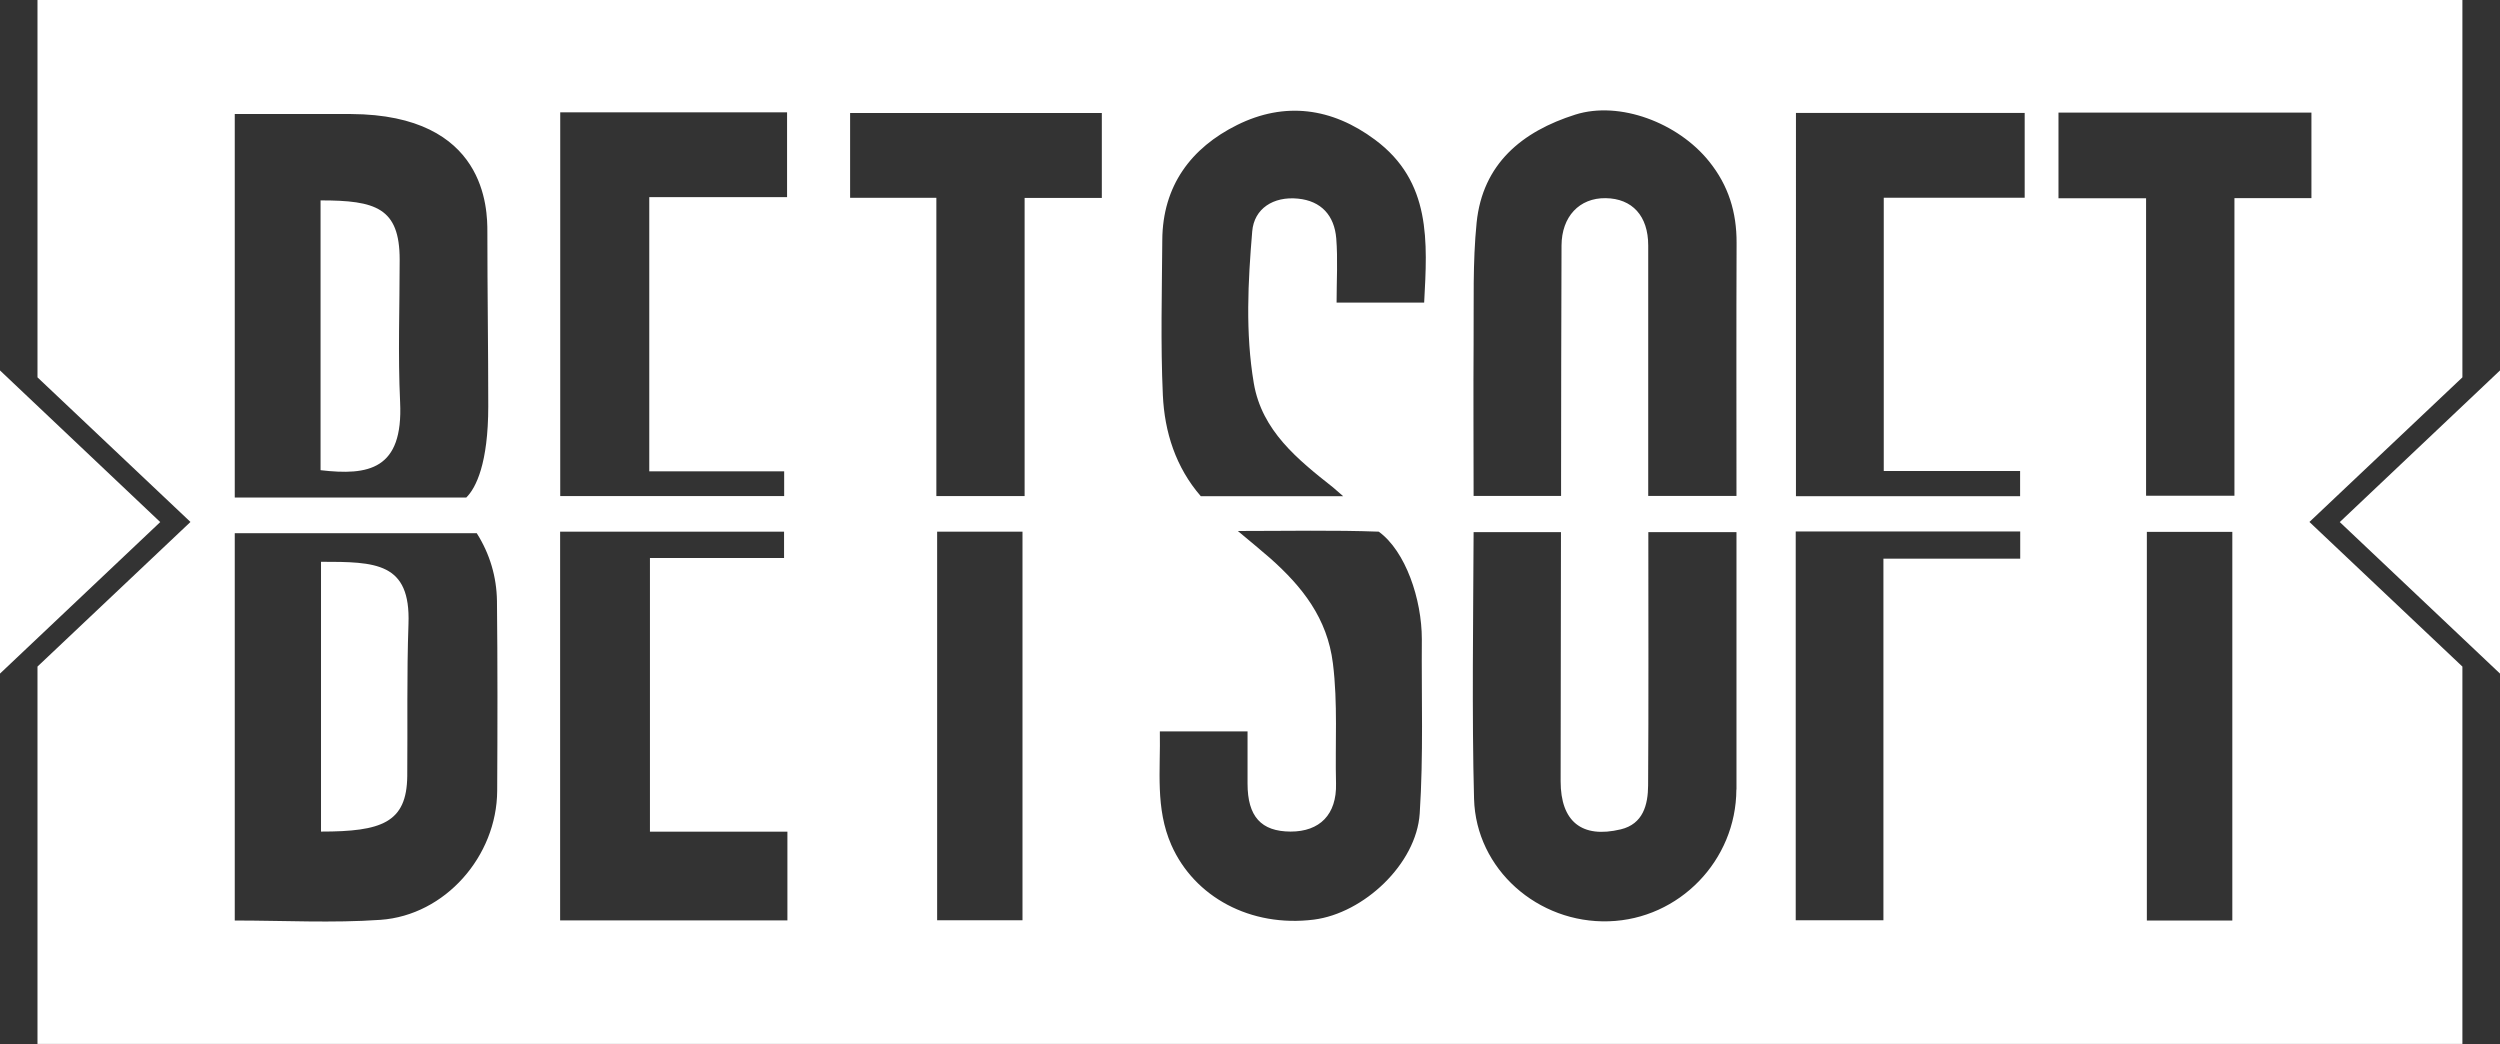 <?xml version="1.0" encoding="UTF-8"?>
<svg id="Layer_2" data-name="Layer 2" xmlns="http://www.w3.org/2000/svg" viewBox="0 0 224.06 93.58">
  <rect x="0" y="0" width="224.06" height="93.58" fill="#333333" stroke="none"/>
  <defs>
    <style>
      .cls-1 {
        fill: #fff;
        stroke-width: 0px;
      }
    </style>
  </defs>
  <g id="Layer_1-2" data-name="Layer 1">
    <g>
      <polygon class="cls-1" points="0 33.2 0 60.37 14.36 46.79 0 33.2"/>
      <polygon class="cls-1" points="209.7 46.79 224.06 60.37 224.06 33.2 209.7 46.79"/>
      <path class="cls-1" d="M35.82,23.27c0-4.66-2.16-5.31-7.09-5.31v24.18c4.29.5,7.42-.03,7.13-6.1-.2-4.25-.04-8.51-.04-12.77Z"/>
      <path class="cls-1" d="M28.77,50.36v24.17c5.41,0,7.69-.78,7.73-4.98.04-4.55-.05-9.1.11-13.64.2-5.52-2.95-5.56-7.84-5.56Z"/>
      <path class="cls-1" d="M220.69,33.82V0H3.36v33.82l13.71,12.96-13.71,12.96v33.82h217.33v-33.82l-13.71-12.96,13.71-12.96ZM21.04,10.22c1.42,0,9.23,0,10.42,0,12.16.06,12.22,8.56,12.22,10.55,0,5.21.08,10.52.08,15.64s-1.1,7.32-1.97,8.18h-20.75V10.22ZM44.56,70.88c-.03,5.85-4.66,11.15-10.46,11.56-4.31.3-8.66.06-13.06.06v-34.71h21.69c1.18,1.87,1.78,3.92,1.81,6.08.06,5.67.05,11.34.02,17.01ZM50.2,10.07h20.34v7.6h-12.35v24.57h12.09v2.22h-20.07V10.07ZM70.57,82.49h-20.37v-34.84h20.07v2.36h-12.02v24.53h12.32v7.96ZM91.64,82.48h-7.65v-34.83h7.65v34.83ZM98.76,17.74h-6.93v26.72h-7.91v-26.73h-7.73v-7.6h22.56v7.61ZM127.24,72.91c-.3,4.53-5.02,8.94-9.49,9.51-5.66.71-10.71-2.02-12.77-6.69-1.45-3.3-.96-6.69-1.03-10.18h7.86c0,1.58,0,3.13,0,4.68,0,2.94,1.21,4.29,3.86,4.3,2.61,0,4.14-1.52,4.07-4.31-.09-3.59.17-7.17-.28-10.77-.5-4.04-2.75-6.87-5.61-9.41-.82-.72-1.67-1.41-2.91-2.45,4.57,0,8.61-.09,12.63.06,2.41,1.75,3.86,6.06,3.86,9.64-.04,5.21.15,10.43-.19,15.62ZM127.63,27.12h-7.84c0-1.97.12-3.88-.03-5.76-.17-2.03-1.33-3.36-3.45-3.56-2.18-.21-3.91.89-4.08,2.93-.38,4.52-.62,9.11.14,13.61.72,4.26,3.93,6.84,7.1,9.34.22.18.43.37.91.79h-12.76c-2.24-2.58-3.25-5.74-3.4-9.06-.21-4.62-.08-9.27-.05-13.9.03-4.86,2.58-8.26,6.71-10.31,4.25-2.11,8.48-1.56,12.35,1.32,5.07,3.76,4.7,9.13,4.41,14.6ZM155.62,70.76c-.02,6.36-5.12,11.62-11.44,11.81-6.33.2-11.9-4.65-12.07-10.98-.2-7.29-.07-16.6-.04-23.9h7.83c0,6.78-.03,15.56-.03,22.33,0,3.6,1.89,5.15,5.39,4.31,2-.48,2.44-2.2,2.45-3.94.05-6.69.02-16.01.02-22.7h7.9c0,1.02,0,17.27,0,23.07ZM155.63,44.45h-7.91v-1.47c0-6.99,0-13.98,0-20.98,0-2.65-1.43-4.21-3.82-4.24-2.35-.03-3.94,1.65-3.95,4.25-.03,6.95-.03,13.9-.04,20.85,0,.49,0,.97,0,1.59h-7.84c0-4.63-.03-9.17,0-13.71.03-3.59-.09-7.21.27-10.78.54-5.29,4.08-8.18,8.85-9.69,3.97-1.25,9.2.73,11.98,4.19,1.75,2.17,2.48,4.57,2.47,7.31-.03,7.52-.01,15.05-.01,22.67ZM181.05,50.07h-12.25v32.41h-7.86v-34.85h20.12v2.44ZM181.46,17.72h-12.63v24.49h12.22v2.26h-20.09V10.12h20.5v7.59ZM200.07,82.5h-7.66v-34.83h7.66v34.83ZM200.26,44.43h-7.92v-26.66h-7.85v-7.68h22.67v7.67h-6.9v26.66Z"/>
    </g>
  </g>
</svg>